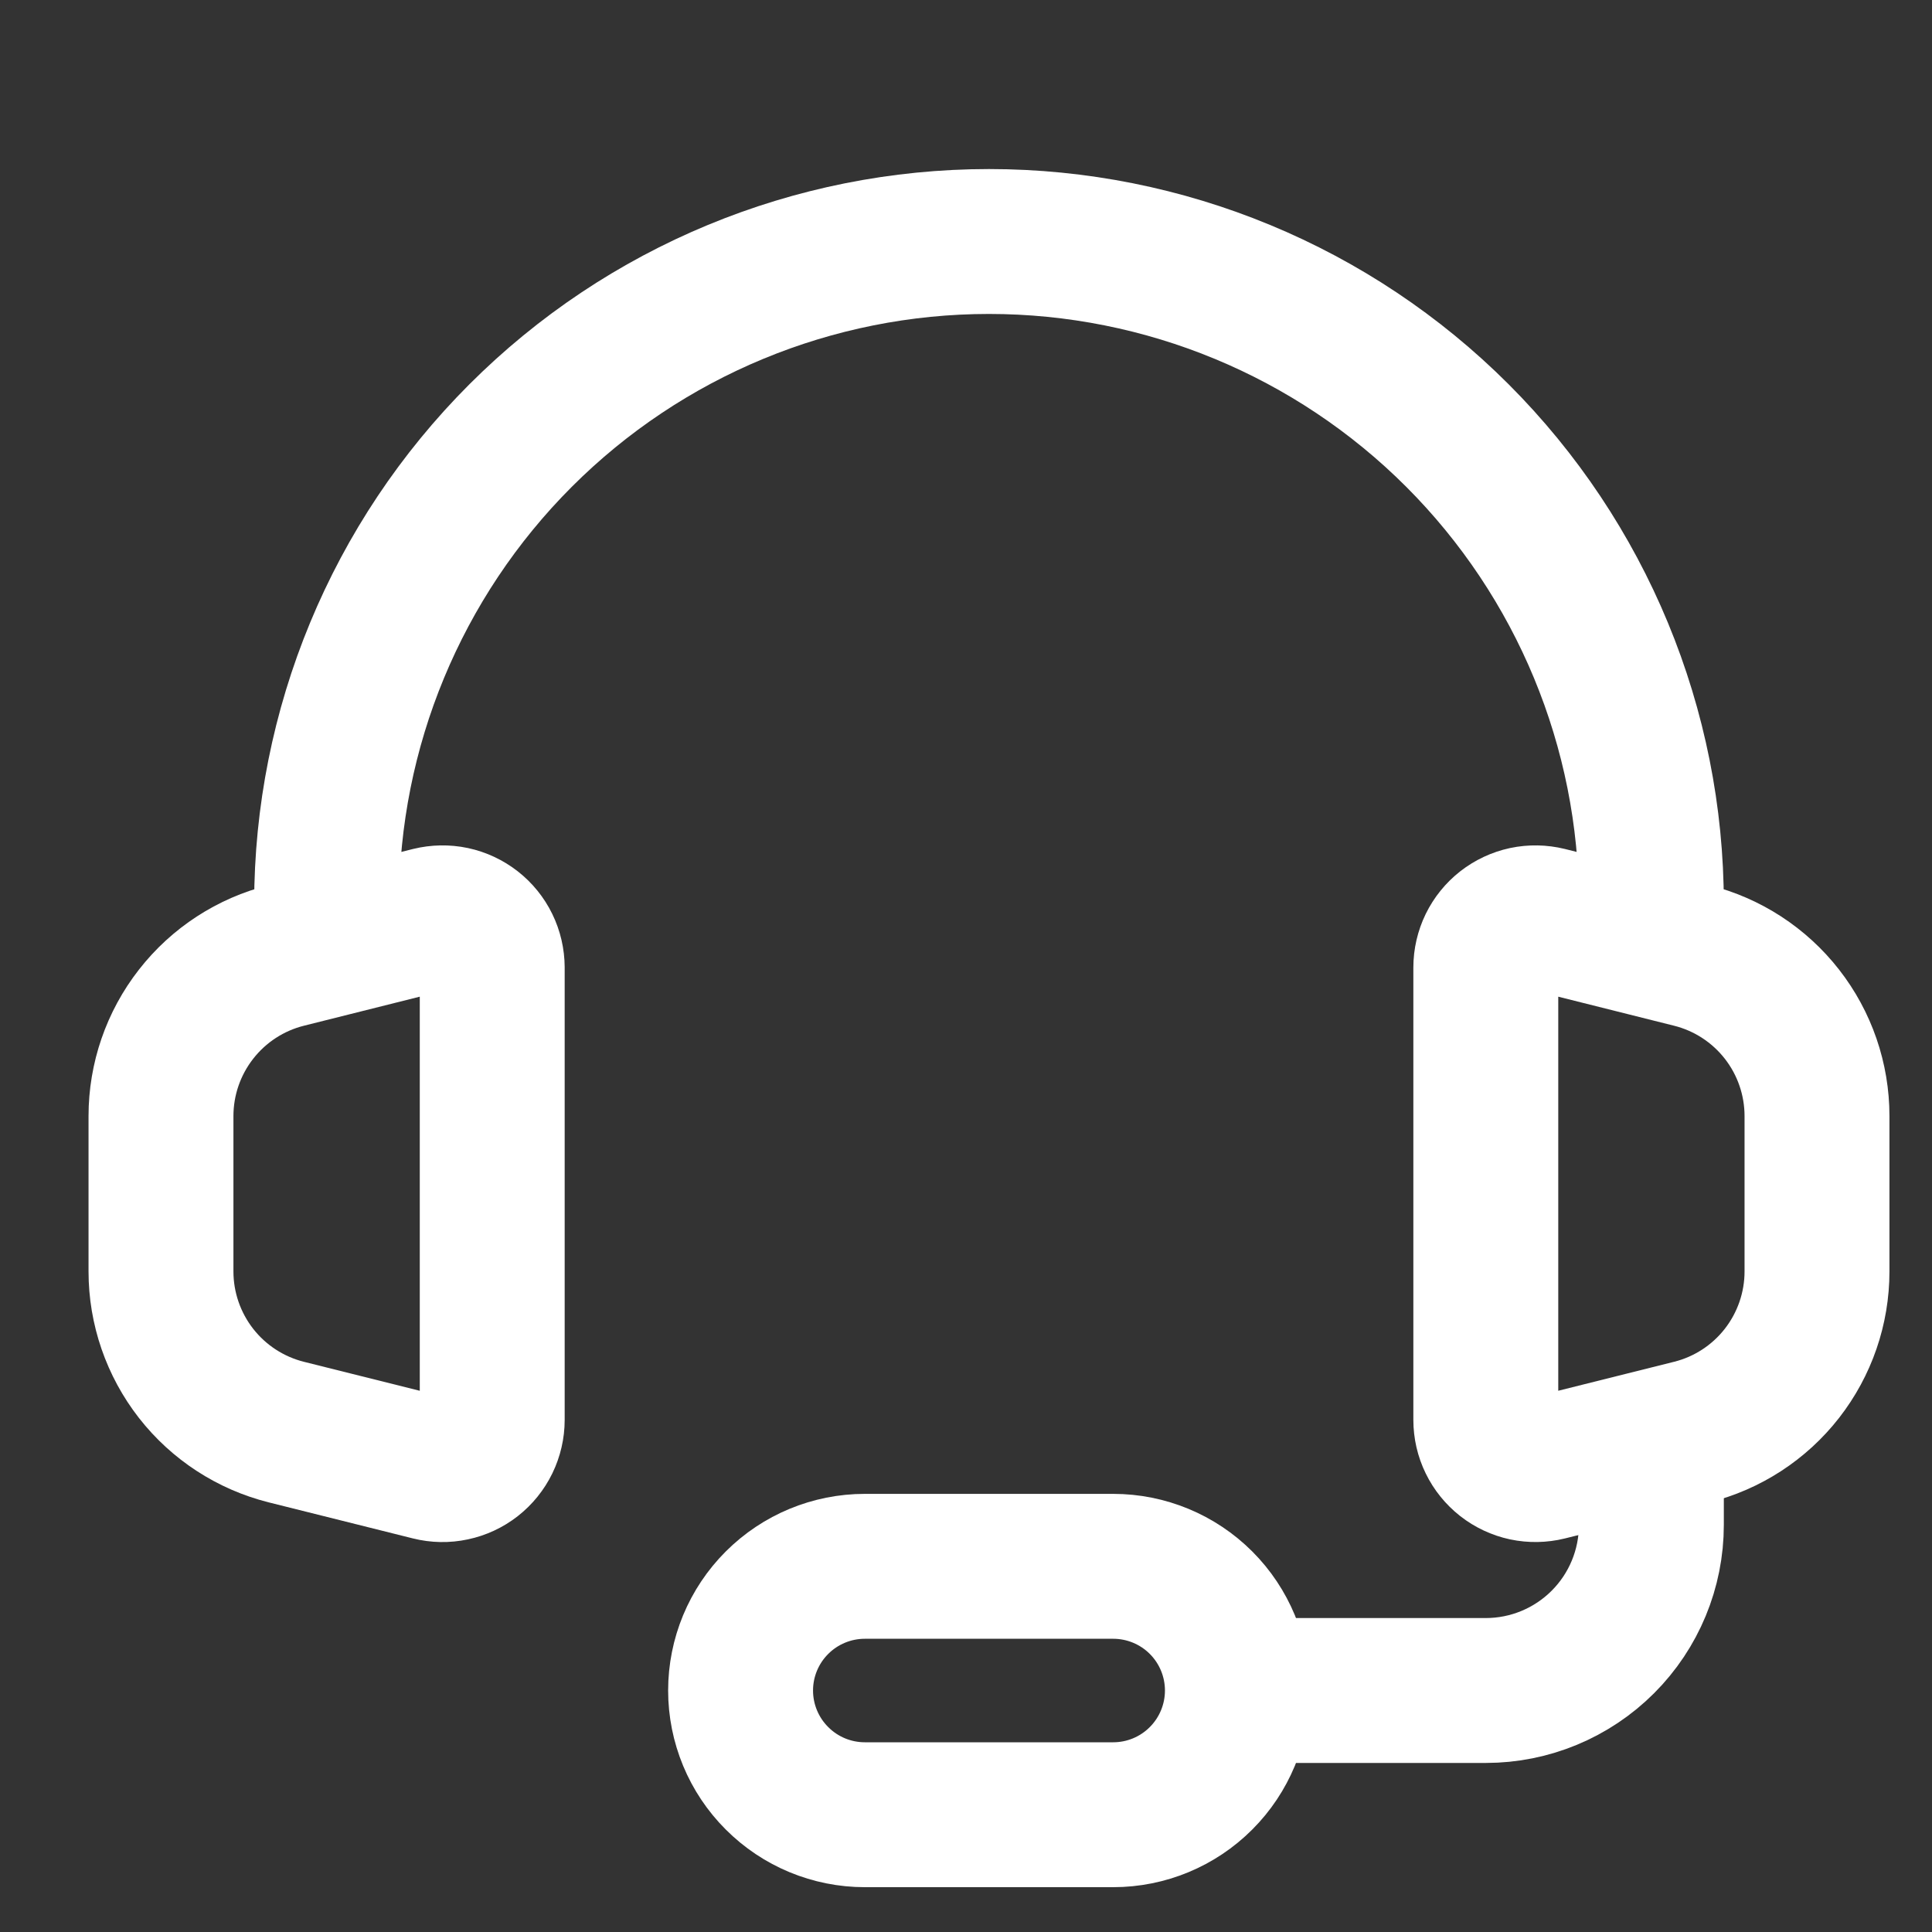 <svg width="40" height="40" viewBox="0 0 40 40" fill="none" xmlns="http://www.w3.org/2000/svg">
<rect x="0" y="0" width="40" height="40" fill="#333333" stroke="none"/>
<path d="M34.19 18.714C34.19 15.077 32.745 11.589 30.174 9.017C27.602 6.445 24.113 5 20.476 5C16.839 5 13.351 6.445 10.779 9.017C8.207 11.589 6.762 15.077 6.762 18.714" stroke="white" stroke-width="3" stroke-linecap="round" stroke-linejoin="round"/>
<path d="M3.333 26.323V23.107C3.333 22.342 3.589 21.599 4.06 20.997C4.53 20.394 5.189 19.966 5.93 19.781L8.913 19.033C9.065 18.996 9.223 18.993 9.376 19.025C9.529 19.058 9.672 19.125 9.795 19.221C9.918 19.317 10.018 19.44 10.086 19.58C10.155 19.721 10.19 19.875 10.191 20.031V29.396C10.191 29.553 10.155 29.707 10.087 29.848C10.018 29.989 9.919 30.112 9.795 30.209C9.672 30.305 9.528 30.372 9.375 30.404C9.222 30.437 9.063 30.434 8.912 30.396L5.929 29.65C5.187 29.464 4.529 29.036 4.059 28.434C3.589 27.831 3.333 27.089 3.333 26.324V26.323Z" stroke="white" stroke-width="3"/>
<path d="M37.619 26.323V23.107C37.619 22.342 37.363 21.599 36.893 20.997C36.422 20.394 35.764 19.966 35.022 19.781L32.039 19.033C31.887 18.996 31.729 18.993 31.576 19.025C31.424 19.058 31.28 19.125 31.157 19.221C31.034 19.317 30.935 19.44 30.866 19.58C30.798 19.721 30.762 19.875 30.762 20.031V29.396C30.762 29.553 30.797 29.707 30.866 29.848C30.934 29.988 31.034 30.111 31.157 30.208C31.28 30.304 31.423 30.371 31.576 30.404C31.729 30.436 31.887 30.433 32.039 30.396L35.022 29.65C35.764 29.465 36.422 29.037 36.893 28.434C37.363 27.831 37.619 27.089 37.619 26.324V26.323Z" stroke="white" stroke-width="3"/>
<path d="M34.19 30.714V31.571C34.19 32.48 33.829 33.352 33.186 33.995C32.543 34.638 31.671 35 30.762 35H24.762" stroke="white" stroke-width="3"/>
<path d="M23.048 37.572H17.905C17.223 37.572 16.569 37.301 16.087 36.818C15.604 36.336 15.333 35.682 15.333 35C15.333 34.318 15.604 33.664 16.087 33.182C16.569 32.7 17.223 32.429 17.905 32.429H23.048C23.73 32.429 24.384 32.7 24.866 33.182C25.348 33.664 25.619 34.318 25.619 35C25.619 35.682 25.348 36.336 24.866 36.818C24.384 37.301 23.73 37.572 23.048 37.572Z" stroke="white" stroke-width="3"/>
</svg>
